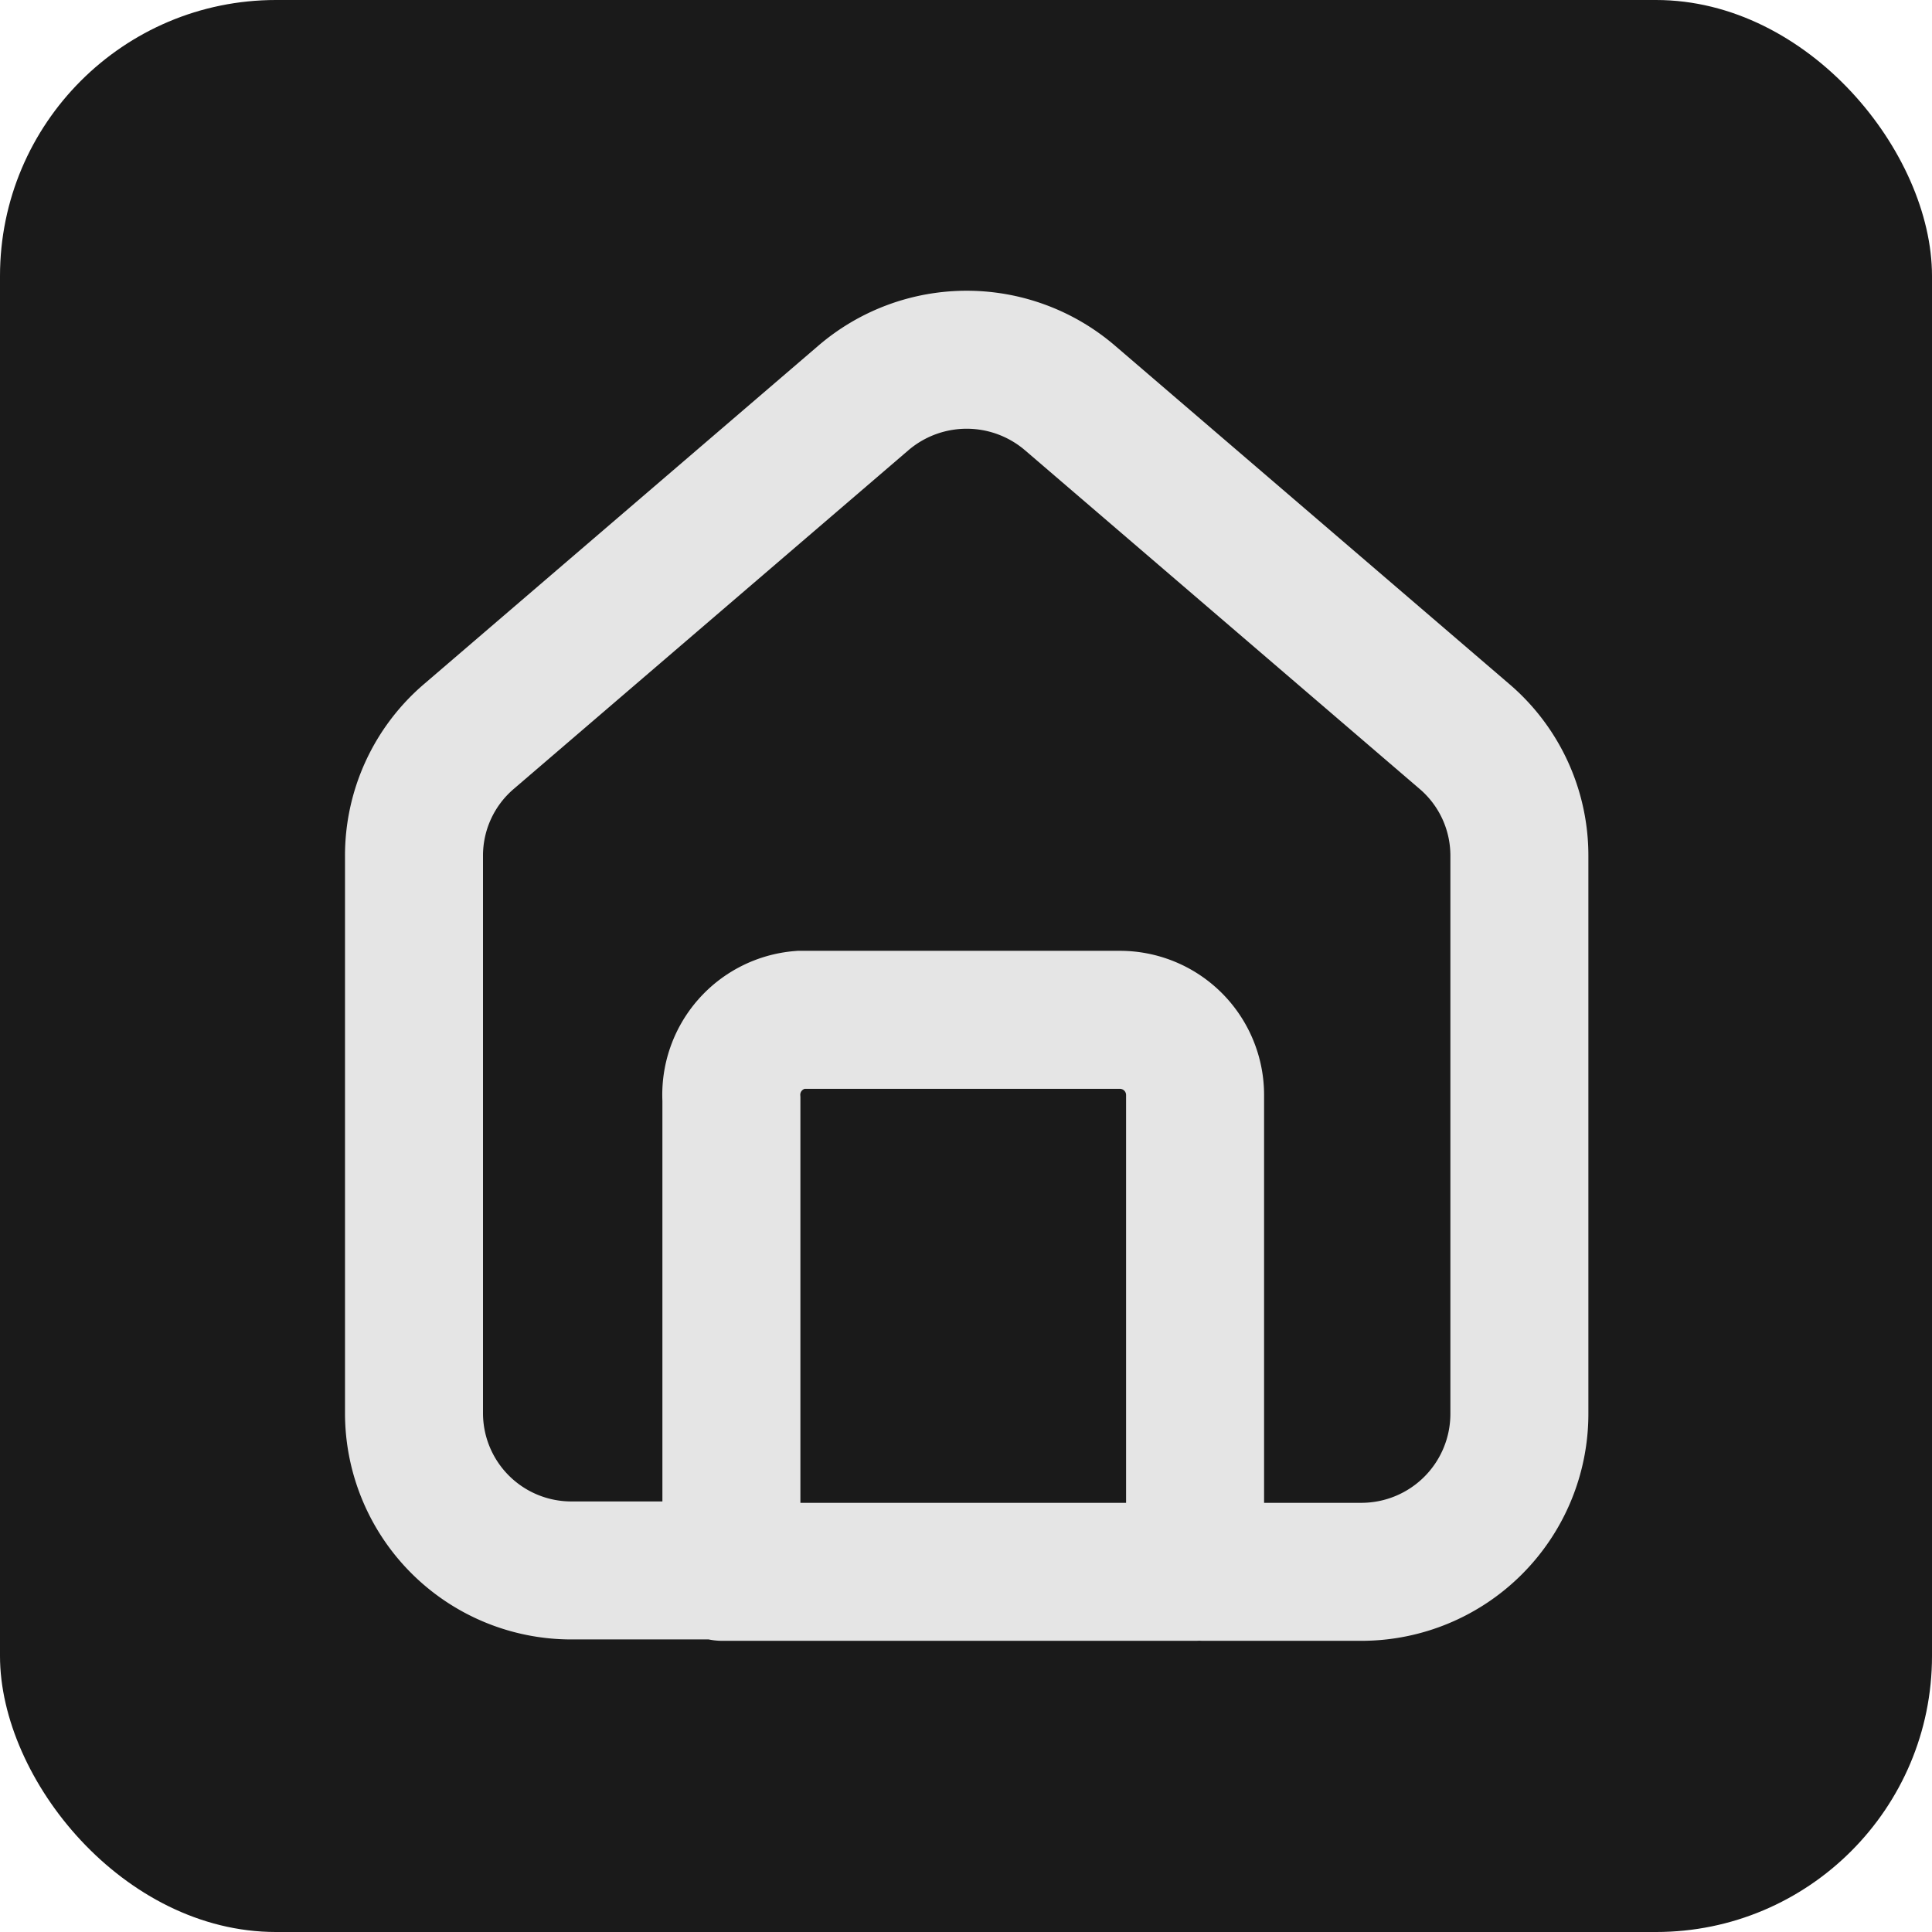 <svg xmlns="http://www.w3.org/2000/svg" viewBox="0 0 28 28"><defs><style>.cls-1{fill:#1a1a1a;}.cls-2{fill:none;stroke:#e5e5e5;stroke-linecap:round;stroke-miterlimit:10;stroke-width:2px;}</style></defs><g id="Livello_2" data-name="Livello 2"><g id="Livello_1-2" data-name="Livello 1"><rect class="cls-1" width="28" height="28" rx="4"/><path class="cls-2" d="M10.58,22.76H8.28A2.28,2.28,0,0,1,6,20.49V12.41a2.27,2.27,0,0,1,.8-1.74l5.71-4.9a2.3,2.3,0,0,1,3,0l5.71,4.9a2.27,2.27,0,0,1,.8,1.74v8.08a2.29,2.29,0,0,1-2.28,2.29h-2.3m-6.84,0V15.93a1.09,1.09,0,0,1,1-1.15h4.62a1.09,1.09,0,0,1,1.1,1.09v6.91m-6.85,0h6.85"/></g></g></svg>